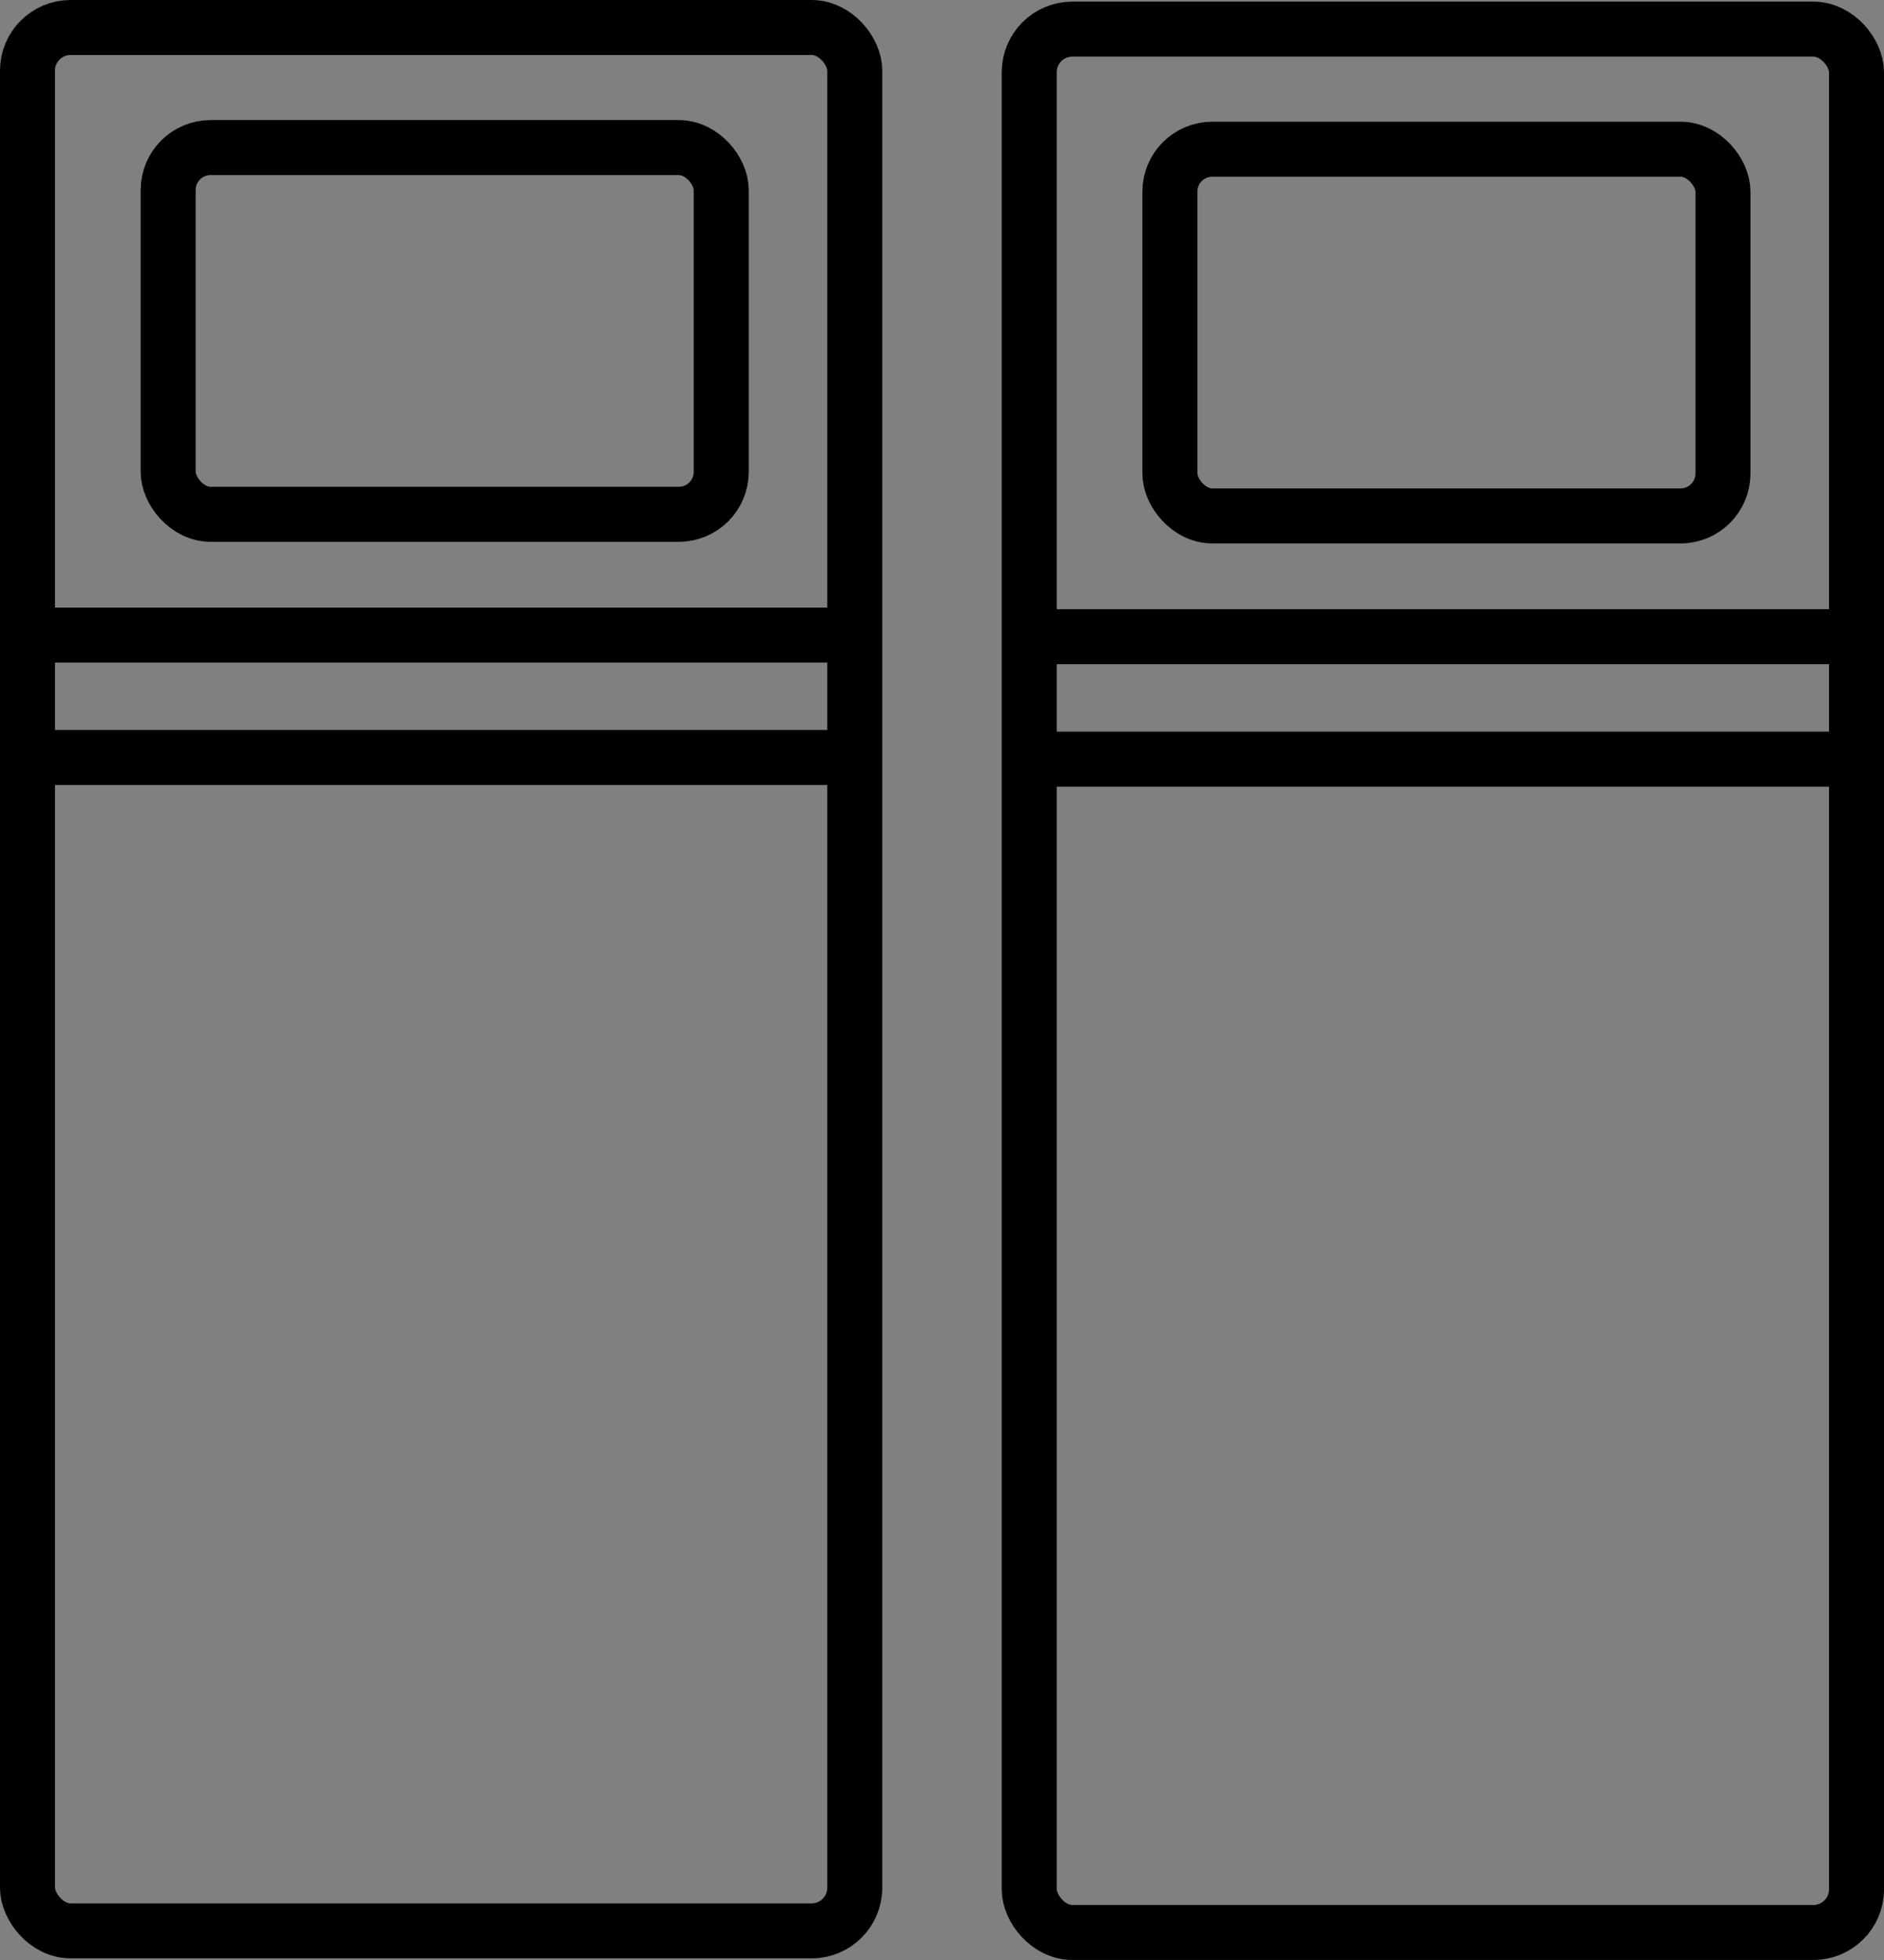 <svg xmlns="http://www.w3.org/2000/svg" id="Layer_1" data-name="Layer 1" viewBox="0 0 685.21 712.61"><rect x="0" y="0" width="685.21" height="712.61" fill="#808080" stroke="none"/><defs><style>.cls-1{fill:none;}.cls-1,.cls-2{stroke:#000;stroke-miterlimit:10;stroke-width:20px;}.cls-2{fill:#fff;}</style></defs><rect class="cls-1" x="10" y="10" width="300.88" height="692.02" rx="15.67"></rect><path class="cls-2" d="M79.12,274.89H369.53" transform="translate(-64.12 -43.99)"></path><path class="cls-2" d="M79.12,319.39H369.53" transform="translate(-64.12 -43.99)"></path><rect class="cls-1" x="61.16" y="53.66" width="201.15" height="133.33" rx="15.42"></rect><rect class="cls-1" x="374.33" y="10.59" width="300.88" height="692.02" rx="15.67"></rect><path class="cls-2" d="M443.45,275.48H733.86" transform="translate(-64.12 -43.99)"></path><path class="cls-2" d="M443.45,320H733.86" transform="translate(-64.12 -43.99)"></path><rect class="cls-1" x="425.49" y="54.25" width="201.15" height="133.33" rx="15.42"></rect></svg>